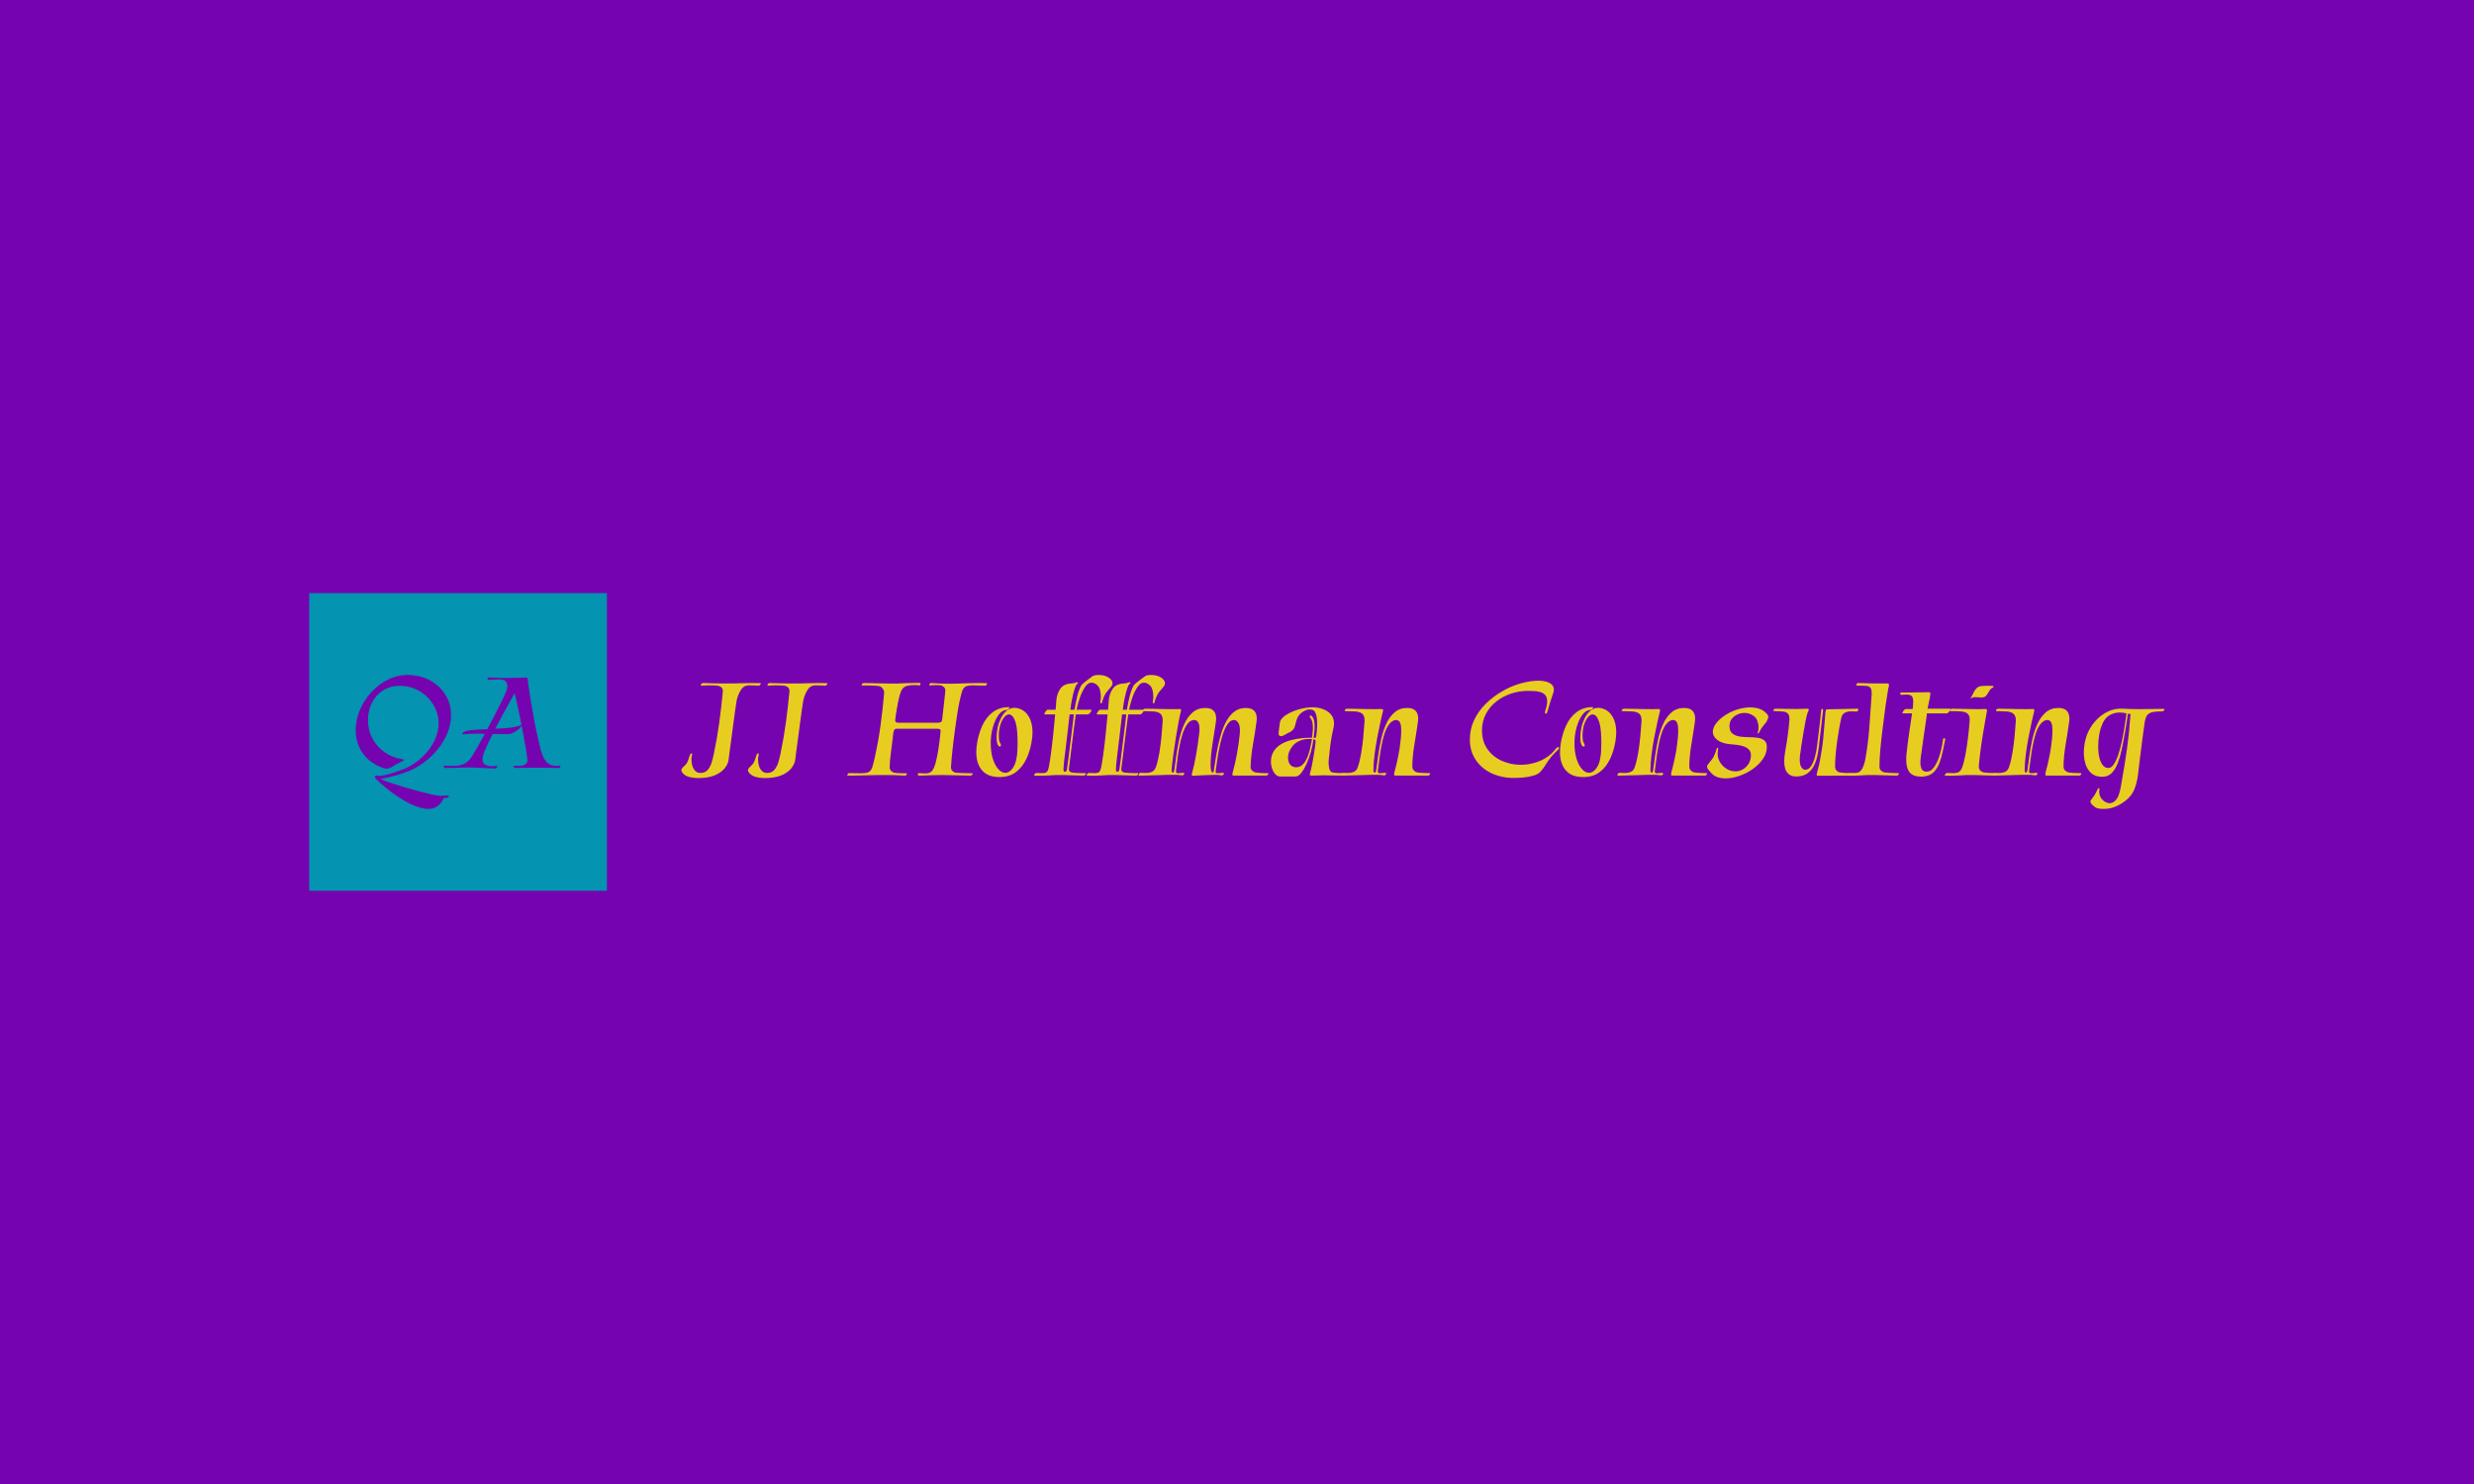 <svg xmlns="http://www.w3.org/2000/svg" version="1.1" xmlns:xlink="http://www.w3.org/1999/xlink" xmlns:svgjs="http://svgjs.dev/svgjs" width="100%" height="100%" viewBox="0 0 1000 600"><rect width="1000" height="600" x="0" y="0" fill="#7603b0"/><g><rect width="333.333" height="333.333" y="368.439" fill="#0493b0" transform="matrix(0.361,0,0,0.361,0,106.802)" x="346.216"/><path d="M479.741 610.105L479.741 610.105Q473.649 610.105 466.533 607.459Q459.418 604.836 452.28 600.655Q445.165 596.497 438.828 591.783Q432.513 587.047 427.71 582.822Q422.908 578.576 420.506 576.018L420.506 576.018Q419.861 575.374 419.861 574.418L419.861 574.418Q419.861 573.439 420.595 572.817Q421.307 572.172 422.263 572.817L422.263 572.817Q422.752 573.128 424.508 573.128L424.508 573.128Q427.399 573.128 432.202 571.927Q437.005 570.726 442.119 569.037Q447.233 567.369 451.324 565.768Q455.416 564.167 456.839 563.367L456.839 563.367Q466.444 558.408 474.227 550.626Q481.987 542.865 486.545 533.415Q491.103 523.988 491.103 514.204L491.103 514.204Q491.103 505.732 487.657 498.128Q484.233 490.523 478.229 484.675Q472.226 478.828 464.377 475.559Q456.527 472.268 447.722 472.268L447.722 472.268Q436.827 472.268 428.755 477.471Q420.662 482.674 416.348 491.391Q412.012 500.129 412.012 510.691L412.012 510.691Q412.012 521.898 417.06 531.259Q422.107 540.62 430.601 546.623Q439.073 552.627 449.479 554.228L449.479 554.228Q452.214 554.717 452.214 555.206L452.214 555.206Q452.214 556.007 448.678 557.608L448.678 557.608Q443.72 559.831 439.806 562.477Q435.871 565.123 432.513 565.123L432.513 565.123Q432.024 565.123 431.624 565.034Q431.224 564.967 430.757 564.812L430.757 564.812Q420.995 561.921 413.613 555.829Q406.253 549.758 402.251 541.109Q398.248 532.459 398.248 522.387L398.248 522.387Q398.248 510.535 402.896 499.484Q407.543 488.433 415.703 479.472Q423.864 470.511 434.27 465.308Q444.676 460.105 456.216 460.105L456.216 460.105Q470.136 460.105 481.186 466.02Q492.237 471.957 498.641 482.118Q505.045 492.28 505.045 505.399L505.045 505.399Q505.045 515.182 501.198 524.699Q497.352 534.216 490.792 542.465Q484.233 550.715 475.983 557.118Q467.734 563.522 458.929 567.213L458.929 567.213Q451.569 570.415 443.409 572.572Q435.226 574.729 426.109 576.641L426.109 576.641Q430.267 578.576 437.16 580.888Q444.031 583.223 452.125 585.624Q460.219 588.026 468.045 590.093Q475.894 592.184 481.898 593.54Q487.902 594.896 490.459 595.23L490.459 595.23Q491.259 595.385 492.237 595.385Q493.194 595.385 494.15 595.385L494.15 595.385Q496.396 595.385 498.241 595.23Q500.064 595.052 501.043 595.052L501.043 595.052L501.198 595.052Q502.466 595.052 502.466 596.186L502.466 596.186Q502.466 597.631 500.064 597.631L500.064 597.631Q497.04 597.631 496.396 598.899Q495.751 600.188 495.106 601.3L495.106 601.3Q493.038 604.836 489.258 607.459Q485.5 610.105 479.741 610.105ZM554.185 564.812L554.185 564.812L530.327 563.833Q528.726 563.678 527.214 563.678Q525.68 563.678 524.256 563.678L524.256 563.678Q518.008 563.678 511.671 564.011Q505.356 564.323 498.797 564.323L498.797 564.323Q497.996 564.323 497.352 563.678Q496.707 563.033 496.707 562.41L496.707 562.41Q496.707 561.61 497.841 561.61L497.841 561.61Q500.554 561.766 502.955 561.832Q505.356 561.921 507.602 561.921L507.602 561.921Q514.006 561.921 519.12 559.92Q524.256 557.919 528.881 550.559L528.881 550.559Q531.283 546.712 535.063 540.153Q538.821 533.593 542.823 526.056L542.823 526.056Q540.266 525.9 538.176 525.9Q536.086 525.9 534.018 525.9L534.018 525.9Q527.125 525.9 523.767 526.211Q520.41 526.545 519.12 526.545L519.12 526.545Q517.519 526.545 517.519 525.744L517.519 525.744Q517.519 525.099 519.676 523.899Q521.855 522.698 522.967 522.542L522.967 522.542Q527.28 521.742 533.062 521.408Q538.821 521.097 545.691 520.786L545.691 520.786Q550.183 512.292 554.43 504.042Q558.677 495.793 561.879 489.234Q565.081 482.674 566.348 479.628L566.348 479.628Q567.149 477.871 567.638 475.87Q568.105 473.869 568.105 472.268L568.105 472.268Q568.105 469.222 566.281 467.221Q564.436 465.219 559.477 465.064L559.477 465.064Q556.431 465.064 553.385 465.308Q550.339 465.553 547.292 465.553L547.292 465.553L546.981 465.553Q545.869 465.553 545.869 464.108L545.869 464.108Q545.869 463.619 546.181 463.152Q546.492 462.662 547.137 462.818L547.137 462.818Q553.54 463.152 558.432 463.307Q563.302 463.463 566.837 463.463L566.837 463.463Q569.394 463.463 571.307 463.374Q573.241 463.307 574.508 463.307L574.508 463.307Q578.2 463.152 581.802 463.152Q585.404 463.152 589.095 462.974L589.095 462.974Q591.007 462.974 591.007 465.153Q591.007 467.31 591.496 470.823L591.496 470.823Q594.365 489.567 597.5 507.178Q600.613 524.788 605.26 543.199L605.26 543.199Q607.506 551.515 610.374 555.517Q613.265 559.52 616.467 560.721Q619.669 561.921 622.381 561.921L622.381 561.921Q623.671 561.921 624.783 561.766Q625.917 561.61 626.539 561.61L626.539 561.61Q627.518 561.61 627.518 562.722L627.518 562.722Q627.518 563.211 627.117 563.767Q626.717 564.323 626.072 564.323L626.072 564.323Q624.471 564.323 620.78 564.234Q617.111 564.167 613.176 564.078Q609.262 564.011 607.172 564.011L607.172 564.011L591.163 564.011Q586.36 564.011 583.714 564.078Q581.09 564.167 579.8 564.234Q578.511 564.323 577.243 564.323L577.243 564.323Q576.599 564.323 575.709 563.678Q574.842 563.033 574.842 562.41L574.842 562.41Q574.842 561.766 575.642 561.766L575.642 561.766Q576.443 561.766 577.644 561.832Q578.844 561.921 579.956 561.921L579.956 561.921Q586.36 561.921 588.606 559.831Q590.851 557.763 590.518 555.206L590.518 555.206Q590.207 551.026 588.917 543.421Q587.65 535.817 585.893 526.545Q584.114 517.25 582.291 508.134Q580.445 498.995 578.844 491.635Q577.243 484.275 576.109 480.584L576.109 480.584Q570.506 490.679 565.081 500.529Q559.633 510.38 554.497 520.297L554.497 520.297L563.635 519.807Q567.482 519.652 571.64 519.096Q575.798 518.54 579 517.739Q582.202 516.939 583.002 516.294L583.002 516.294Q583.314 515.983 583.647 515.983L583.647 515.983Q584.114 515.983 583.647 517.25L583.647 517.25Q582.513 519.652 579.489 521.809Q576.443 523.988 574.353 524.944L574.353 524.944Q571.484 526.389 568.349 526.389Q565.236 526.389 562.034 526.389L562.034 526.389Q558.988 526.389 556.431 526.3Q553.874 526.211 551.628 526.211L551.628 526.211Q549.538 530.391 547.47 534.616Q545.38 538.863 543.468 543.199L543.468 543.199Q540.266 550.225 540.266 554.561L540.266 554.561Q540.266 559.52 543.69 560.876Q547.137 562.233 550.983 562.233L550.983 562.233Q552.273 562.233 553.54 562.166Q554.83 562.077 555.942 562.077L555.942 562.077L556.431 562.077Q556.898 562.077 556.898 562.41L556.898 562.41Q556.898 563.033 555.942 564.011Q554.986 564.967 554.185 564.812Z " fill="#7603b0" transform="matrix(0.361,0,0,0.361,0,106.802)"/><path d="M781.693 575.576L781.693 575.576Q776.627 575.576 771.788 574.349Q766.972 573.122 764.178 569.692L764.178 569.692Q763.701 568.874 763.292 568.147Q762.883 567.397 762.883 566.761L762.883 566.761Q762.883 565.762 763.542 564.944L763.542 564.944Q764.996 562.99 766.313 561.923Q767.631 560.855 768.858 559.06Q770.084 557.266 771.22 553.495L771.22 553.495Q771.538 552.677 771.879 551.45Q772.197 550.223 772.697 549.247L772.697 549.247Q773.356 547.952 774.173 547.952L774.173 547.952Q775.468 547.952 774.809 550.064L774.809 550.064Q774.65 550.882 774.401 551.95Q774.173 553.018 774.173 553.835L774.173 553.835Q774.173 561.514 776.945 565.694Q779.716 569.851 784.146 569.851L784.146 569.851Q789.712 569.851 792.642 566.171Q795.595 562.491 797.072 557.357Q798.526 552.2 799.344 548.111L799.344 548.111Q803.115 529.96 805.318 513.672Q807.522 497.407 809.339 478.915L809.339 478.915Q809.816 474.008 804.909 472.372L804.909 472.372Q803.274 471.895 799.685 471.805Q796.073 471.714 792.801 471.714L792.801 471.714Q790.348 471.714 788.303 471.895Q786.259 472.054 785.441 472.054L785.441 472.054L785.123 472.054Q784.623 472.054 784.623 471.555L784.623 471.555Q784.623 470.896 785.532 469.919Q786.441 468.942 787.417 469.101L787.417 469.101Q794.437 469.442 800.502 469.51Q806.545 469.601 813.088 469.601L813.088 469.601L821.266 469.601Q823.56 469.601 829.694 469.351Q835.827 469.101 842.869 469.101L842.869 469.101Q844.982 469.101 847.117 469.192Q849.23 469.26 851.207 469.26L851.207 469.26L851.366 469.26Q851.865 469.26 851.865 469.601L851.865 469.601Q851.865 470.26 851.048 471.237Q850.23 472.213 849.571 472.054L849.571 472.054Q846.3 471.895 843.506 471.805Q840.734 471.714 838.44 471.714L838.44 471.714Q833.215 471.714 830.262 475.894Q827.331 480.074 825.514 485.798L825.514 485.798Q824.878 487.911 824.219 492.5Q823.56 497.066 822.742 502.631L822.742 502.631L817.018 545.498Q816.359 551.041 815.7 555.539Q815.064 560.037 811.293 564.785L811.293 564.785Q808.181 568.397 803.433 571.009Q798.708 573.622 791.983 574.758L791.983 574.758Q787.417 575.576 781.693 575.576ZM856.272 575.576L856.272 575.576Q851.207 575.576 846.368 574.349Q841.552 573.122 838.78 569.692L838.78 569.692Q838.281 568.874 837.872 568.147Q837.463 567.397 837.463 566.761L837.463 566.761Q837.463 565.762 838.122 564.944L838.122 564.944Q839.598 562.99 840.893 561.923Q842.211 560.855 843.437 559.06Q844.664 557.266 845.8 553.495L845.8 553.495Q846.141 552.677 846.459 551.45Q846.777 550.223 847.277 549.247L847.277 549.247Q847.935 547.952 848.753 547.952L848.753 547.952Q850.048 547.952 849.412 550.064L849.412 550.064Q849.23 550.882 849.003 551.95Q848.753 553.018 848.753 553.835L848.753 553.835Q848.753 561.514 851.525 565.694Q854.319 569.851 858.726 569.851L858.726 569.851Q864.292 569.851 867.222 566.171Q870.175 562.491 871.652 557.357Q873.128 552.2 873.946 548.111L873.946 548.111Q877.695 529.96 879.898 513.672Q882.124 497.407 883.919 478.915L883.919 478.915Q884.396 474.008 879.489 472.372L879.489 472.372Q877.854 471.895 874.264 471.805Q870.675 471.714 867.404 471.714L867.404 471.714Q864.95 471.714 862.906 471.895Q860.861 472.054 860.043 472.054L860.043 472.054L859.703 472.054Q859.226 472.054 859.226 471.555L859.226 471.555Q859.226 470.896 860.112 469.919Q861.02 468.942 861.997 469.101L861.997 469.101Q869.039 469.442 875.082 469.51Q881.125 469.601 887.667 469.601L887.667 469.601L895.845 469.601Q898.14 469.601 904.273 469.351Q910.407 469.101 917.449 469.101L917.449 469.101Q919.562 469.101 921.697 469.192Q923.833 469.26 925.786 469.26L925.786 469.26L925.945 469.26Q926.445 469.26 926.445 469.601L926.445 469.601Q926.445 470.26 925.627 471.237Q924.809 472.213 924.151 472.054L924.151 472.054Q920.879 471.895 918.108 471.805Q915.314 471.714 913.019 471.714L913.019 471.714Q907.794 471.714 904.841 475.894Q901.911 480.074 900.116 485.798L900.116 485.798Q899.457 487.911 898.799 492.5Q898.14 497.066 897.322 502.631L897.322 502.631L891.597 545.498Q890.938 551.041 890.302 555.539Q889.644 560.037 885.873 564.785L885.873 564.785Q882.76 568.397 878.035 571.009Q873.287 573.622 866.586 574.758L866.586 574.758Q861.997 575.576 856.272 575.576ZM949.344 572.804L949.185 572.804Q948.685 572.804 948.685 572.304L948.685 572.304Q948.685 571.668 949.412 570.76Q950.162 569.851 950.82 570.033L950.82 570.033Q954.909 570.033 957.999 570.101Q961.111 570.192 963.565 570.192L963.565 570.192Q969.63 570.192 972.401 568.965Q975.173 567.738 976.581 563.649Q977.967 559.56 979.762 551.223L979.762 551.223Q983.692 533.049 985.986 516.216Q988.258 499.36 989.894 481.05L989.894 481.05Q990.234 477.779 988.349 475.326Q986.463 472.872 984.169 472.532L984.169 472.532Q982.533 472.213 978.535 472.054Q974.537 471.895 970.766 471.805Q966.995 471.714 965.7 471.895L965.7 471.895Q964.723 471.895 964.723 471.237L964.723 471.237Q964.723 470.578 965.541 469.851Q966.359 469.101 967.177 469.101L967.177 469.101Q973.878 469.101 982.783 469.442Q991.711 469.76 999.548 469.76L999.548 469.76Q1001.525 469.76 1003.319 469.76Q1005.114 469.76 1006.749 469.601L1006.749 469.601Q1010.18 469.442 1016.472 469.192Q1022.788 468.942 1029.33 468.942L1029.33 468.942Q1030.625 468.942 1030.625 470.419L1030.625 470.419Q1030.625 471.714 1029.648 471.714L1029.648 471.714Q1028.83 471.714 1027.513 471.555Q1026.218 471.396 1024.083 471.396L1024.083 471.396Q1022.447 471.396 1021.22 471.487Q1019.993 471.555 1018.699 471.714L1018.699 471.714Q1013.61 472.213 1011.088 474.826Q1008.544 477.438 1006.59 485.798L1006.59 485.798Q1006.091 487.752 1005.364 491.432Q1004.614 495.112 1003.978 499.11Q1003.319 503.131 1002.819 506.402Q1002.342 509.674 1002.342 510.969L1002.342 510.969Q1002.342 513.604 1005.614 513.604L1005.614 513.604L1049.934 513.604Q1052.388 513.604 1053.615 512.786Q1054.841 511.968 1055 509.333L1055 509.333Q1055.818 501.814 1056.727 494.135Q1057.613 486.434 1058.431 478.438L1058.431 478.438Q1058.771 475.167 1056.886 473.599Q1055 472.054 1053.524 471.714L1053.524 471.714Q1052.547 471.555 1051.229 471.487Q1049.934 471.396 1048.617 471.396L1048.617 471.396Q1046.504 471.396 1044.46 471.555Q1042.415 471.714 1041.098 471.714L1041.098 471.714Q1040.28 471.714 1040.28 471.078L1040.28 471.078Q1040.28 470.578 1041.098 469.851Q1041.915 469.101 1042.574 469.101L1042.574 469.101Q1044.21 469.101 1049.525 469.51Q1054.841 469.919 1064.814 469.919L1064.814 469.919Q1068.744 469.919 1074.537 469.669Q1080.352 469.442 1086.327 469.26Q1092.302 469.101 1096.55 469.101L1096.55 469.101Q1098.503 469.101 1100.548 469.192Q1102.592 469.26 1104.569 469.26L1104.569 469.26L1104.728 469.26Q1105.205 469.26 1105.205 469.76L1105.205 469.76Q1105.205 470.419 1104.478 471.305Q1103.751 472.213 1102.933 472.054L1102.933 472.054Q1098.844 472.054 1095.641 471.895Q1092.461 471.714 1089.848 471.714L1089.848 471.714Q1083.942 471.714 1081.261 473.031Q1078.558 474.349 1077.24 478.347Q1075.945 482.345 1074.128 490.864L1074.128 490.864Q1072.992 496.089 1071.856 503.699Q1070.698 511.309 1069.471 519.964Q1068.244 528.642 1067.267 536.979Q1066.291 545.317 1065.632 552.2Q1064.973 559.06 1064.814 562.831L1064.814 562.831Q1064.655 565.944 1066.45 567.579Q1068.244 569.215 1069.721 569.533L1069.721 569.533Q1071.516 569.692 1075.446 569.851Q1079.376 570.033 1083.215 570.101Q1087.054 570.192 1088.371 570.192L1088.371 570.192Q1089.189 570.192 1089.189 570.85L1089.189 570.85Q1089.189 571.328 1088.371 572.077Q1087.554 572.804 1086.736 572.804L1086.736 572.804Q1080.193 572.804 1071.197 572.486Q1062.202 572.145 1054.341 572.145L1054.341 572.145Q1052.229 572.145 1050.411 572.236Q1048.617 572.304 1046.981 572.304L1046.981 572.304Q1044.051 572.304 1040.03 572.486Q1036.032 572.645 1032.829 572.713Q1029.648 572.804 1028.989 572.804L1028.989 572.804Q1027.695 572.804 1027.695 571.168L1027.695 571.168Q1027.695 570.033 1028.83 570.033L1028.83 570.033Q1030.625 570.033 1032.011 570.192Q1033.419 570.351 1036.191 570.351L1036.191 570.351Q1039.621 570.351 1041.824 569.033Q1044.051 567.738 1045.845 563.649Q1047.64 559.56 1049.276 551.223L1049.276 551.223Q1050.093 547.611 1050.752 543.113Q1051.411 538.615 1051.979 534.208Q1052.547 529.778 1052.865 526.598Q1053.206 523.417 1053.206 522.759L1053.206 522.759Q1053.206 520.305 1049.934 520.305L1049.934 520.305L1003.796 520.305Q1002.161 520.305 1001.343 521.6Q1000.525 522.918 1000.207 524.871L1000.207 524.871Q999.707 529.301 999.071 534.776Q998.412 540.251 997.663 545.816Q996.936 551.382 996.527 555.948Q996.118 560.537 996.118 563.149L996.118 563.149Q996.118 566.103 997.844 567.647Q999.548 569.215 1001.184 569.533L1001.184 569.533Q1002.978 569.851 1005.614 570.033Q1008.226 570.192 1010.748 570.192Q1013.292 570.192 1014.428 570.192L1014.428 570.192L1014.61 570.192Q1015.427 570.192 1015.427 570.85L1015.427 570.85Q1015.427 571.487 1014.678 572.236Q1013.951 572.963 1012.974 572.804L1012.974 572.804Q1007.567 572.486 1001.684 572.304Q995.8 572.145 989.894 572.145L989.894 572.145Q986.963 572.145 984.101 572.145Q981.238 572.145 978.444 572.304L978.444 572.304Q975.991 572.304 971.175 572.486Q966.359 572.645 960.543 572.713Q954.728 572.804 949.344 572.804L949.344 572.804ZM1118.948 574.44L1118.948 574.44Q1117.813 574.44 1116.654 574.349Q1115.518 574.281 1114.201 574.122L1114.201 574.122Q1104.069 572.963 1098.594 565.694Q1093.119 558.402 1093.119 546.475L1093.119 546.475Q1093.119 541.409 1094.096 535.844L1094.096 535.844Q1095.891 525.53 1099.98 516.625Q1104.069 507.697 1111.338 501.973Q1118.63 496.248 1129.58 496.089L1129.58 496.089Q1130.239 496.089 1130.239 496.589L1130.239 496.589Q1130.239 497.248 1129.012 498.293Q1127.785 499.36 1126.809 499.36L1126.809 499.36Q1122.22 499.36 1118.222 504.676Q1114.201 509.992 1111.747 518.511Q1109.294 527.007 1109.294 536.502L1109.294 536.502Q1109.294 546.634 1111.679 554.085Q1114.042 561.514 1117.813 565.603Q1121.561 569.692 1125.65 569.692L1125.65 569.692Q1129.739 569.692 1133.351 565.194Q1136.94 560.696 1138.099 553.676L1138.099 553.676Q1138.917 549.746 1139.144 545.317Q1139.394 540.91 1139.394 536.661L1139.394 536.661Q1139.394 529.619 1138.917 523.736Q1138.417 517.852 1137.599 515.058L1137.599 515.058Q1136.123 509.333 1134.078 506.811Q1132.033 504.267 1129.739 504.267L1129.739 504.267Q1126.468 504.267 1123.446 508.697Q1120.425 513.104 1119.108 519.646L1119.108 519.646Q1118.29 523.736 1118.29 528.143L1118.29 528.143Q1118.29 530.119 1118.54 532.073Q1118.789 534.049 1119.448 535.685L1119.448 535.685Q1119.766 536.162 1120.266 537.138Q1120.743 538.138 1120.743 538.956L1120.743 538.956Q1120.743 539.933 1119.925 540.092L1119.925 540.092Q1119.607 540.251 1119.289 540.251L1119.289 540.251Q1118.131 540.251 1116.995 537.797L1116.995 537.797Q1116.336 536.321 1116.086 534.276Q1115.836 532.232 1115.836 530.119L1115.836 530.119Q1115.836 527.507 1116.177 524.644Q1116.495 521.782 1116.995 519.147L1116.995 519.147Q1117.972 514.422 1120.334 509.265Q1122.72 504.108 1126.65 500.519Q1130.557 496.907 1135.963 496.907L1135.963 496.907Q1137.917 496.907 1140.87 497.725L1140.87 497.725Q1148.072 500.019 1152.07 506.97Q1156.091 513.922 1156.091 524.394L1156.091 524.394Q1156.091 529.301 1155.091 534.685L1155.091 534.685Q1153.456 544.999 1149.207 554.085Q1144.959 563.149 1137.599 568.806Q1130.239 574.44 1118.948 574.44ZM1164.587 572.963L1164.587 572.963Q1163.269 572.963 1161.815 572.895Q1160.339 572.804 1158.544 572.804L1158.544 572.804L1158.362 572.804Q1157.885 572.804 1157.885 572.304L1157.885 572.304Q1157.885 571.668 1158.771 570.76Q1159.68 569.851 1160.339 569.851L1160.339 569.851Q1162.292 569.851 1163.928 569.942Q1165.564 570.033 1166.881 570.033L1166.881 570.033Q1170.471 570.033 1171.947 568.806Q1173.424 567.579 1174.31 563.24Q1175.218 558.901 1176.536 549.587L1176.536 549.587Q1177.99 539.115 1179.217 527.098Q1180.443 515.058 1181.443 504.267L1181.443 504.267L1169.653 504.267Q1168.994 504.267 1169.585 502.972Q1170.152 501.655 1171.22 500.337Q1172.265 499.042 1172.924 499.042L1172.924 499.042L1181.92 499.042Q1182.261 496.248 1182.42 493.636Q1182.579 491.023 1182.738 488.729L1182.738 488.729Q1183.396 481.05 1187.236 475.485Q1191.075 469.919 1200.071 469.601L1200.071 469.601Q1200.889 469.601 1202.365 469.26Q1203.842 468.942 1204.978 468.442L1204.978 468.442Q1205.477 468.283 1206.136 468.283L1206.136 468.283Q1207.113 468.283 1207.113 468.783L1207.113 468.783Q1207.113 469.442 1205.795 470.419L1205.795 470.419Q1204.819 471.078 1203.524 474.917Q1202.206 478.756 1201.138 483.345Q1200.071 487.911 1199.594 490.864L1199.594 490.864L1198.435 499.042L1203.024 499.042Q1204.341 491.341 1206.045 484.322Q1207.772 477.279 1210.384 472.213L1210.384 472.213Q1211.202 470.896 1213.746 468.783Q1216.268 466.648 1217.245 465.989L1217.245 465.989Q1221.016 463.059 1223.219 461.582Q1225.423 460.105 1230.012 460.105L1230.012 460.105Q1237.054 460.105 1241.37 463.059Q1245.709 465.989 1245.709 469.442L1245.709 469.442Q1245.709 471.078 1244.414 472.872L1244.414 472.872Q1241.961 475.984 1239.416 478.847Q1236.872 481.709 1234.759 487.911L1234.759 487.911Q1234.26 489.228 1233.942 490.773Q1233.601 492.341 1232.306 491.682L1232.306 491.682Q1231.806 491.341 1232.215 488.888Q1232.624 486.434 1232.624 485.298L1232.624 485.298Q1232.624 475.644 1229.035 471.964Q1225.423 468.283 1221.175 468.783L1221.175 468.783Q1217.904 469.101 1214.723 473.849Q1211.52 478.597 1209.157 485.389Q1206.795 492.159 1205.477 499.042L1205.477 499.042L1221.334 499.042Q1222.492 499.042 1221.924 500.337Q1221.334 501.655 1220.107 502.972Q1218.88 504.267 1218.063 504.267L1218.063 504.267L1204.501 504.267Q1204.341 505.744 1203.683 510.492Q1203.024 515.239 1202.206 521.941Q1201.388 528.642 1200.411 536.321Q1199.435 544.022 1198.526 551.541Q1197.617 559.06 1196.799 565.126L1196.799 565.126Q1196.64 567.238 1197.708 568.215Q1198.776 569.215 1201.07 569.533L1201.07 569.533Q1202.865 569.692 1205.636 569.851Q1208.431 570.033 1211.043 570.033Q1213.655 570.033 1214.973 570.033L1214.973 570.033L1215.132 570.033Q1215.95 570.033 1215.95 570.669L1215.95 570.669Q1215.95 571.328 1215.132 572.077Q1214.314 572.804 1213.337 572.804L1213.337 572.804Q1206.454 572.804 1199.844 572.486Q1193.21 572.145 1186.509 572.145L1186.509 572.145Q1184.873 572.145 1183.147 572.145Q1181.443 572.145 1179.625 572.304L1179.625 572.304Q1176.536 572.486 1173.265 572.713Q1169.993 572.963 1164.587 572.963ZM1192.392 568.556L1192.392 568.556Q1194.187 568.556 1194.687 565.603L1194.687 565.603Q1195.346 561.037 1196.232 553.994Q1197.14 546.952 1198.117 539.115Q1199.094 531.255 1199.912 524.712L1199.912 524.712Q1200.57 519.964 1201.138 514.83Q1201.706 509.674 1202.365 504.267L1202.365 504.267L1197.617 504.267L1195.346 524.394Q1194.528 532.073 1193.46 540.092Q1192.392 548.111 1191.665 554.812Q1190.916 561.514 1190.757 565.603L1190.757 565.603L1190.757 565.944Q1190.757 568.556 1192.392 568.556ZM1223.31 572.963L1223.31 572.963Q1221.993 572.963 1220.516 572.895Q1219.062 572.804 1217.245 572.804L1217.245 572.804L1217.086 572.804Q1216.609 572.804 1216.609 572.304L1216.609 572.304Q1216.609 571.668 1217.495 570.76Q1218.403 569.851 1219.062 569.851L1219.062 569.851Q1221.016 569.851 1222.651 569.942Q1224.287 570.033 1225.605 570.033L1225.605 570.033Q1229.194 570.033 1230.67 568.806Q1232.147 567.579 1233.033 563.24Q1233.942 558.901 1235.237 549.587L1235.237 549.587Q1236.713 539.115 1237.94 527.098Q1239.167 515.058 1240.143 504.267L1240.143 504.267L1228.376 504.267Q1227.717 504.267 1228.285 502.972Q1228.876 501.655 1229.921 500.337Q1230.988 499.042 1231.647 499.042L1231.647 499.042L1240.643 499.042Q1240.961 496.248 1241.143 493.636Q1241.302 491.023 1241.461 488.729L1241.461 488.729Q1242.12 481.05 1245.959 475.485Q1249.798 469.919 1258.794 469.601L1258.794 469.601Q1259.612 469.601 1261.088 469.26Q1262.565 468.942 1263.701 468.442L1263.701 468.442Q1264.201 468.283 1264.859 468.283L1264.859 468.283Q1265.836 468.283 1265.836 468.783L1265.836 468.783Q1265.836 469.442 1264.519 470.419L1264.519 470.419Q1263.542 471.078 1262.224 474.917Q1260.929 478.756 1259.862 483.345Q1258.794 487.911 1258.317 490.864L1258.317 490.864L1257.158 499.042L1261.747 499.042Q1263.042 491.341 1264.769 484.322Q1266.495 477.279 1269.108 472.213L1269.108 472.213Q1269.925 470.896 1272.447 468.783Q1274.991 466.648 1275.968 465.989L1275.968 465.989Q1279.739 463.059 1281.943 461.582Q1284.146 460.105 1288.735 460.105L1288.735 460.105Q1295.754 460.105 1300.093 463.059Q1304.432 465.989 1304.432 469.442L1304.432 469.442Q1304.432 471.078 1303.115 472.872L1303.115 472.872Q1300.661 475.984 1298.14 478.847Q1295.595 481.709 1293.483 487.911L1293.483 487.911Q1292.983 489.228 1292.665 490.773Q1292.324 492.341 1291.029 491.682L1291.029 491.682Q1290.53 491.341 1290.938 488.888Q1291.347 486.434 1291.347 485.298L1291.347 485.298Q1291.347 475.644 1287.758 471.964Q1284.146 468.283 1279.898 468.783L1279.898 468.783Q1276.627 469.101 1273.446 473.849Q1270.243 478.597 1267.881 485.389Q1265.496 492.159 1264.201 499.042L1264.201 499.042L1280.057 499.042Q1281.216 499.042 1280.625 500.337Q1280.057 501.655 1278.83 502.972Q1277.604 504.267 1276.786 504.267L1276.786 504.267L1263.224 504.267Q1263.042 505.744 1262.406 510.492Q1261.747 515.239 1260.929 521.941Q1260.112 528.642 1259.135 536.321Q1258.135 544.022 1257.249 551.541Q1256.341 559.06 1255.523 565.126L1255.523 565.126Q1255.364 567.238 1256.431 568.215Q1257.499 569.215 1259.771 569.533L1259.771 569.533Q1261.588 569.692 1264.36 569.851Q1267.131 570.033 1269.766 570.033Q1272.379 570.033 1273.674 570.033L1273.674 570.033L1273.855 570.033Q1274.673 570.033 1274.673 570.669L1274.673 570.669Q1274.673 571.328 1273.855 572.077Q1273.038 572.804 1272.038 572.804L1272.038 572.804Q1265.177 572.804 1258.544 572.486Q1251.933 572.145 1245.232 572.145L1245.232 572.145Q1243.596 572.145 1241.87 572.145Q1240.143 572.145 1238.349 572.304L1238.349 572.304Q1235.237 572.486 1231.965 572.713Q1228.694 572.963 1223.31 572.963ZM1251.116 568.556L1251.116 568.556Q1252.91 568.556 1253.41 565.603L1253.41 565.603Q1254.046 561.037 1254.955 553.994Q1255.864 546.952 1256.84 539.115Q1257.817 531.255 1258.635 524.712L1258.635 524.712Q1259.294 519.964 1259.862 514.83Q1260.43 509.674 1261.088 504.267L1261.088 504.267L1256.341 504.267L1254.046 524.394Q1253.228 532.073 1252.183 540.092Q1251.116 548.111 1250.366 554.812Q1249.639 561.514 1249.48 565.603L1249.48 565.603L1249.48 565.944Q1249.48 568.556 1251.116 568.556ZM1335.668 572.963L1335.668 572.963Q1334.373 572.963 1334.373 571.986L1334.373 571.986Q1334.373 571.168 1334.85 569.533L1334.85 569.533Q1336.986 562.173 1339.098 550.405Q1341.234 538.615 1342.869 524.394L1342.869 524.394Q1343.028 523.417 1343.028 522.418Q1343.028 521.441 1343.028 520.623L1343.028 520.623Q1343.028 515.058 1341.234 512.786Q1339.439 510.492 1337.463 510.492L1337.463 510.492Q1332.738 510.492 1329.376 515.148Q1326.013 519.805 1323.81 527.007Q1321.606 534.208 1320.221 542.045Q1318.835 549.905 1318.085 556.448Q1317.358 562.99 1316.859 566.262L1316.859 566.262Q1316.7 566.761 1316.7 567.17Q1316.7 567.579 1316.7 567.897L1316.7 567.897Q1316.7 570.192 1318.835 570.192L1318.835 570.192Q1319.971 570.192 1321.516 569.942Q1323.083 569.692 1324.878 569.692L1324.878 569.692L1325.196 569.692Q1326.013 569.692 1326.013 570.51L1326.013 570.51Q1326.013 571.168 1325.446 571.827Q1324.878 572.486 1324.06 572.486L1324.06 572.486Q1321.447 572.486 1320.789 572.236Q1320.13 571.986 1317.358 571.986L1317.358 571.986Q1312.111 571.986 1307.204 571.986Q1302.297 571.986 1297.231 572.304L1297.231 572.304Q1294.619 572.304 1290.439 572.486Q1286.282 572.645 1282.102 572.713Q1277.944 572.804 1275.15 572.804L1275.15 572.804Q1274.832 572.804 1274.832 572.304L1274.832 572.304Q1274.832 571.668 1275.491 570.669Q1276.127 569.692 1276.786 569.692L1276.786 569.692Q1278.58 569.692 1280.307 569.783Q1282.033 569.851 1283.169 569.851L1283.169 569.851Q1286.94 569.851 1289.871 568.556Q1292.824 567.238 1294.301 563.149L1294.301 563.149Q1296.572 556.448 1298.049 547.611Q1299.526 538.774 1300.434 529.46Q1301.32 520.146 1301.82 512.127L1301.82 512.127Q1302.138 506.062 1299.435 503.699Q1296.754 501.337 1292.006 500.996Q1287.258 500.678 1281.693 500.678L1281.693 500.678Q1279.58 500.678 1279.58 499.86L1279.58 499.86Q1279.58 499.042 1280.466 498.474Q1281.375 497.884 1282.192 497.884L1282.192 497.884L1292.483 498.065Q1298.049 498.224 1303.524 498.293Q1309.021 498.383 1313.587 498.383L1313.587 498.383Q1315.723 498.383 1317.517 498.383Q1319.312 498.383 1320.63 498.224L1320.63 498.224L1320.789 498.224Q1322.424 498.224 1322.424 499.701L1322.424 499.701Q1322.424 500.178 1322.265 500.746Q1322.106 501.337 1321.924 501.973L1321.924 501.973Q1320.948 505.426 1319.562 513.013Q1318.176 520.623 1316.609 530.187Q1315.064 539.774 1313.746 549.338Q1312.451 558.901 1311.793 566.421L1311.793 566.421L1311.793 566.92Q1311.793 568.556 1312.361 569.033Q1312.929 569.533 1313.269 569.374L1313.269 569.374Q1314.246 569.374 1314.564 567.897Q1314.905 566.421 1315.064 565.126L1315.064 565.126Q1315.882 558.901 1317.108 550.155Q1318.335 541.409 1320.38 532.163Q1322.424 522.918 1326.013 514.989Q1329.625 507.061 1335.35 502.064Q1341.075 497.066 1349.571 497.066L1349.571 497.066Q1361.679 497.066 1361.679 508.856L1361.679 508.856Q1361.679 509.833 1361.588 510.81Q1361.52 511.786 1361.361 512.945L1361.361 512.945Q1359.725 524.712 1357.59 537.547Q1355.455 550.405 1355.455 561.855L1355.455 561.855Q1355.455 562.491 1355.636 564.376Q1355.795 566.262 1356.363 567.806Q1356.931 569.374 1357.749 569.374L1357.749 569.374Q1358.726 569.374 1358.976 567.897Q1359.226 566.421 1359.385 565.126L1359.385 565.126Q1360.202 560.537 1361.179 553.835Q1362.179 547.134 1363.814 539.524Q1365.45 531.914 1367.813 524.394Q1370.175 516.875 1373.855 510.651Q1377.535 504.426 1382.692 500.746Q1387.849 497.066 1394.891 497.066L1394.891 497.066Q1407.158 497.066 1407.158 508.856L1407.158 508.856Q1407.158 509.833 1407.068 510.81Q1406.977 511.786 1406.818 512.945L1406.818 512.945Q1405.182 525.053 1402.978 537.479Q1400.775 549.905 1400.275 562.173L1400.275 562.173Q1400.116 565.603 1402.002 567.238Q1403.887 568.874 1405.523 569.215L1405.523 569.215Q1407.317 569.533 1410.089 569.783Q1412.883 570.033 1415.405 570.033Q1417.949 570.033 1419.244 570.033L1419.244 570.033L1419.426 570.033Q1420.243 570.033 1420.243 570.669L1420.243 570.669Q1420.243 571.328 1419.426 572.077Q1418.608 572.804 1417.608 572.804L1417.608 572.804L1381.307 572.804Q1379.83 572.804 1379.83 571.668L1379.83 571.668Q1379.83 570.192 1381.216 565.444Q1382.624 560.696 1384.737 549.746L1384.737 549.746Q1385.895 543.681 1386.713 537.956Q1387.531 532.232 1387.94 528.074Q1388.349 523.895 1388.349 522.759L1388.349 522.759Q1388.349 516.057 1386.213 513.263Q1384.078 510.492 1381.806 510.492L1381.806 510.492Q1377.717 510.492 1374.514 515.148Q1371.334 519.805 1369.039 527.007Q1366.745 534.208 1365.2 542.045Q1363.633 549.905 1362.747 556.448Q1361.838 562.99 1361.361 566.262L1361.361 566.262Q1361.179 566.761 1361.179 567.238Q1361.179 567.738 1361.179 568.056L1361.179 568.056Q1361.179 569.374 1361.679 569.783Q1362.179 570.192 1363.156 570.192L1363.156 570.192Q1364.292 570.192 1365.859 569.942Q1367.404 569.692 1369.357 569.692L1369.357 569.692L1369.698 569.692Q1370.357 569.692 1370.357 570.351L1370.357 570.351Q1370.357 571.009 1369.857 571.736Q1369.357 572.486 1368.54 572.486L1368.54 572.486Q1365.927 572.486 1365.2 572.236Q1364.451 571.986 1361.679 571.986L1361.679 571.986Q1356.613 571.986 1351.207 572.236Q1345.823 572.486 1339.28 572.804L1339.28 572.804Q1338.122 572.804 1337.236 572.895Q1336.327 572.963 1335.668 572.963ZM1450.82 573.781L1433.646 573.781Q1430.534 573.781 1428.49 571.827Q1426.445 569.851 1425.218 567.17Q1423.992 564.467 1423.515 561.764Q1423.015 559.06 1423.015 557.584L1423.015 557.584Q1423.015 550.405 1426.195 545.498Q1429.398 540.591 1434.555 537.547Q1439.689 534.526 1445.823 532.981Q1451.956 531.414 1458.09 530.846Q1464.223 530.278 1468.971 530.437L1468.971 530.437Q1468.971 530.437 1469.38 527.325Q1469.789 524.235 1469.948 521.941L1469.948 521.941Q1470.13 518.988 1469.789 515.398Q1469.471 511.786 1467.835 509.174L1467.835 509.174Q1467.495 508.697 1466.677 507.47Q1465.859 506.243 1467.018 505.744L1467.018 505.744Q1467.177 505.585 1467.676 505.585L1467.676 505.585Q1468.653 505.585 1469.789 507.379L1469.789 507.379Q1471.107 509.174 1471.516 511.968Q1471.924 514.74 1471.924 517.852L1471.924 517.852Q1471.924 518.988 1471.924 519.964Q1471.924 520.964 1471.765 522.1L1471.765 522.1Q1471.584 524.712 1471.175 527.575Q1470.766 530.437 1470.766 530.437L1470.766 530.437Q1471.107 530.596 1471.584 530.596L1471.584 530.596Q1473.56 530.596 1473.719 528.96L1473.719 528.96Q1474.037 526.689 1474.446 522.668Q1474.855 518.67 1474.855 514.422L1474.855 514.422Q1474.855 508.356 1473.31 503.54Q1471.765 498.701 1466.859 498.701L1466.859 498.701Q1463.746 498.701 1460.952 500.11Q1458.181 501.496 1456.227 503.29L1456.227 503.29Q1453.274 506.062 1452.047 509.742Q1450.82 513.422 1450.093 516.693Q1449.344 519.964 1447.549 521.6L1447.549 521.6Q1445.414 523.736 1443.71 524.394Q1441.983 525.053 1439.371 526.689L1439.371 526.689Q1438.553 527.166 1437.008 527.915Q1435.441 528.642 1434.146 528.642L1434.146 528.642Q1432.988 528.642 1432.17 527.666Q1431.352 526.689 1431.693 524.054L1431.693 524.054Q1432.17 520.464 1432.67 516.284Q1433.147 512.127 1433.805 510.969L1433.805 510.969Q1435.941 507.538 1439.939 504.926Q1443.96 502.313 1448.867 500.428Q1453.774 498.542 1458.499 497.566Q1463.247 496.589 1466.859 496.43L1466.859 496.43Q1473.878 495.93 1480.012 497.884Q1486.145 499.86 1489.916 503.949Q1493.665 508.038 1493.665 514.24L1493.665 514.24Q1493.665 516.375 1493.187 518.829L1493.187 518.829Q1491.552 525.871 1490.393 532.981Q1489.257 540.092 1488.599 547.293L1488.599 547.293Q1488.44 548.929 1488.031 552.2Q1487.622 555.471 1487.622 558.901L1487.622 558.901Q1487.622 562.672 1488.599 565.762Q1489.575 568.874 1492.37 569.374L1492.37 569.374Q1494.164 569.692 1496.936 569.851Q1499.73 570.033 1502.252 570.033Q1504.796 570.033 1506.113 570.033L1506.113 570.033L1506.272 570.033Q1507.09 570.033 1507.09 570.669L1507.09 570.669Q1507.09 571.328 1506.272 572.077Q1505.455 572.804 1504.478 572.804L1504.478 572.804Q1498.753 572.804 1493.028 572.645Q1487.304 572.486 1481.579 572.486L1481.579 572.486Q1478.785 572.486 1475.923 572.645Q1473.06 572.804 1470.13 572.804L1470.13 572.804L1468.494 572.804Q1466.518 572.804 1466.518 571.827L1466.518 571.827Q1466.518 571.328 1466.768 570.442Q1467.018 569.533 1467.336 568.215L1467.336 568.215Q1468.312 564.626 1469.312 559.401Q1470.289 554.153 1471.175 548.838Q1472.083 543.522 1472.583 539.524Q1473.06 535.503 1473.06 534.367L1473.06 534.367L1473.06 534.049Q1473.06 532.89 1472.242 532.572Q1471.425 532.232 1470.607 532.073L1470.607 532.073Q1469.789 539.115 1467.744 546.384Q1465.7 553.676 1462.838 559.878Q1459.975 566.103 1456.863 569.942Q1453.774 573.781 1450.82 573.781L1450.82 573.781ZM1451.138 563.49L1451.138 563.49Q1456.045 563.49 1459.317 559.719L1459.317 559.719Q1461.952 556.766 1463.746 552.45Q1465.541 548.111 1466.609 543.681Q1467.676 539.274 1468.244 536.003Q1468.812 532.731 1468.971 531.914L1468.971 531.914Q1467.994 531.755 1467.086 531.755Q1466.2 531.755 1465.382 531.755L1465.382 531.755Q1461.134 531.755 1457.454 532.981Q1453.774 534.208 1450.979 536.162L1450.979 536.162Q1447.39 538.774 1444.778 543.454Q1442.142 548.111 1442.142 553.018L1442.142 553.018Q1442.142 555.948 1443.301 558.402L1443.301 558.402Q1444.437 561.037 1446.572 562.263Q1448.685 563.49 1451.138 563.49ZM1501.207 572.804L1501.207 572.804Q1500.866 572.804 1500.866 572.304L1500.866 572.304Q1500.866 571.668 1501.525 570.669Q1502.183 569.692 1502.842 569.692L1502.842 569.692Q1504.637 569.692 1506.341 569.783Q1508.067 569.851 1509.203 569.851L1509.203 569.851Q1512.974 569.851 1515.995 568.556Q1519.017 567.238 1520.334 563.149L1520.334 563.149Q1522.629 556.448 1524.105 547.543Q1525.559 538.615 1526.468 529.301Q1527.376 519.964 1527.854 512.127L1527.854 512.127Q1528.194 506.062 1525.491 503.699Q1522.788 501.337 1518.04 500.996Q1513.292 500.678 1507.749 500.678L1507.749 500.678Q1505.614 500.678 1505.614 499.86L1505.614 499.86Q1505.614 499.042 1506.522 498.474Q1507.408 497.884 1508.226 497.884L1508.226 497.884L1518.54 498.065Q1524.105 498.224 1529.648 498.293Q1535.214 498.383 1539.803 498.383L1539.803 498.383Q1541.915 498.383 1543.733 498.293Q1545.527 498.224 1546.822 498.224L1546.822 498.224L1547.004 498.224Q1548.64 498.224 1548.64 499.701L1548.64 499.701Q1548.64 500.178 1548.458 500.746Q1548.299 501.337 1548.14 501.973L1548.14 501.973Q1547.322 505.426 1545.595 513.013Q1543.892 520.623 1542.097 530.187Q1540.28 539.774 1539.053 549.338Q1537.826 558.901 1537.826 566.421L1537.826 566.421L1537.826 566.92Q1537.826 568.556 1538.417 569.033Q1538.985 569.533 1539.303 569.374L1539.303 569.374Q1540.28 569.374 1540.62 567.897Q1540.939 566.421 1541.098 565.126L1541.098 565.126Q1541.915 558.901 1543.142 550.155Q1544.369 541.409 1546.413 532.163Q1548.458 522.918 1552.07 514.989Q1555.659 507.061 1561.384 502.064Q1567.108 497.066 1575.627 497.066L1575.627 497.066Q1587.894 497.066 1587.894 509.015L1587.894 509.015Q1587.894 509.833 1587.804 510.81Q1587.713 511.786 1587.554 512.945L1587.554 512.945Q1585.918 524.712 1583.715 537.729Q1581.511 550.723 1581.352 562.173L1581.352 562.173Q1581.352 565.603 1583.215 567.238Q1585.1 568.874 1586.736 569.215L1586.736 569.215Q1589.53 569.692 1593.937 569.851Q1598.344 570.033 1600.321 570.033L1600.321 570.033L1600.48 570.033Q1601.297 570.033 1601.297 570.669L1601.297 570.669Q1601.297 571.328 1600.57 572.077Q1599.821 572.804 1598.844 572.804L1598.844 572.804L1562.542 572.804Q1560.907 572.804 1560.907 571.668L1560.907 571.668Q1560.907 570.033 1562.292 565.285Q1563.678 560.537 1565.814 549.746L1565.814 549.746Q1566.45 546.952 1567.108 542.386Q1567.767 537.797 1568.335 532.572Q1568.903 527.325 1568.903 522.759L1568.903 522.759Q1568.903 520.305 1568.744 518.261Q1568.585 516.216 1568.085 514.74L1568.085 514.74Q1567.449 512.445 1566.041 511.468Q1564.655 510.492 1563.178 510.492L1563.178 510.492Q1561.384 510.492 1559.43 511.627Q1557.454 512.786 1556 514.581L1556 514.581Q1552.388 518.829 1550.093 526.098Q1547.822 533.39 1546.413 541.409Q1545.028 549.406 1544.21 556.198Q1543.392 562.99 1542.915 566.262L1542.915 566.262Q1542.733 566.761 1542.733 567.17Q1542.733 567.579 1542.733 567.897L1542.733 567.897Q1542.733 570.192 1544.869 570.192L1544.869 570.192Q1546.004 570.192 1547.572 569.942Q1549.117 569.692 1550.911 569.692L1550.911 569.692L1551.252 569.692Q1552.07 569.692 1552.07 570.51L1552.07 570.51Q1552.07 571.168 1551.57 571.827Q1551.093 572.486 1550.275 572.486L1550.275 572.486Q1547.64 572.486 1546.913 572.236Q1546.186 571.986 1543.392 571.986L1543.392 571.986Q1538.167 571.986 1533.26 571.986Q1528.353 571.986 1523.287 572.304L1523.287 572.304Q1520.652 572.304 1516.495 572.486Q1512.315 572.645 1508.158 572.713Q1503.978 572.804 1501.207 572.804ZM1695.187 575.417L1695.187 575.417Q1681.125 575.417 1669.903 570.101Q1658.703 564.785 1652.252 555.062Q1645.777 545.317 1645.777 532.413L1645.777 532.413Q1645.777 520.623 1650.616 510.492Q1655.432 500.337 1663.701 492.25Q1671.947 484.163 1682.011 478.347Q1692.074 472.532 1702.797 469.51Q1713.496 466.489 1723.151 466.489L1723.151 466.489Q1726.263 466.489 1730.103 467.307Q1733.942 468.124 1736.895 470.328Q1739.825 472.532 1739.825 476.802L1739.825 476.802Q1739.825 478.438 1739.008 480.551L1739.008 480.551L1735.577 491.023Q1734.759 493.795 1733.942 496.748Q1733.124 499.701 1732.147 502.472L1732.147 502.472Q1731.988 503.449 1730.829 503.449L1730.829 503.449Q1729.853 503.449 1729.853 502.154L1729.853 502.154Q1729.853 501.337 1730.012 500.996L1730.012 500.996Q1730.829 498.224 1731.579 495.362Q1732.306 492.5 1732.306 489.546L1732.306 489.546Q1732.306 484.98 1730.193 482.595Q1728.058 480.233 1724.696 479.256Q1721.356 478.256 1717.585 478.097Q1713.837 477.938 1710.566 477.938L1710.566 477.938Q1701.07 477.938 1691.915 480.959Q1682.76 483.981 1675.4 489.796Q1668.04 495.612 1663.701 503.79Q1659.362 511.968 1659.362 522.259L1659.362 522.259Q1659.362 534.526 1665.405 543.113Q1671.47 551.7 1681.443 556.198Q1691.416 560.696 1702.865 560.696L1702.865 560.696Q1712.202 560.696 1721.356 557.516Q1730.511 554.313 1737.372 547.952L1737.372 547.952Q1738.69 546.634 1739.825 545.317Q1740.984 544.022 1742.12 542.545L1742.12 542.545Q1742.461 542.045 1743.097 541.477Q1743.755 540.91 1744.573 540.91L1744.573 540.91Q1745.55 540.91 1745.55 541.886L1745.55 541.886Q1745.55 542.704 1744.914 543.454Q1744.255 544.181 1743.596 544.681L1743.596 544.681Q1736.077 551.7 1730.67 560.537L1730.67 560.537Q1728.058 564.785 1725.105 568.147Q1722.174 571.487 1716.927 572.804L1716.927 572.804Q1711.861 574.281 1706.227 574.849Q1700.57 575.417 1695.187 575.417ZM1772.538 574.44L1772.538 574.44Q1771.402 574.44 1770.266 574.349Q1769.108 574.281 1767.813 574.122L1767.813 574.122Q1757.658 572.963 1752.183 565.694Q1746.709 558.402 1746.709 546.475L1746.709 546.475Q1746.709 541.409 1747.685 535.844L1747.685 535.844Q1749.48 525.53 1753.569 516.625Q1757.658 507.697 1764.95 501.973Q1772.22 496.248 1783.169 496.089L1783.169 496.089Q1783.828 496.089 1783.828 496.589L1783.828 496.589Q1783.828 497.248 1782.601 498.293Q1781.375 499.36 1780.398 499.36L1780.398 499.36Q1775.809 499.36 1771.811 504.676Q1767.813 509.992 1765.359 518.511Q1762.906 527.007 1762.906 536.502L1762.906 536.502Q1762.906 546.634 1765.268 554.085Q1767.631 561.514 1771.402 565.603Q1775.173 569.692 1779.262 569.692L1779.262 569.692Q1783.351 569.692 1786.94 565.194Q1790.53 560.696 1791.688 553.676L1791.688 553.676Q1792.506 549.746 1792.756 545.317Q1792.983 540.91 1792.983 536.661L1792.983 536.661Q1792.983 529.619 1792.506 523.736Q1792.006 517.852 1791.188 515.058L1791.188 515.058Q1789.712 509.333 1787.667 506.811Q1785.623 504.267 1783.351 504.267L1783.351 504.267Q1780.08 504.267 1777.036 508.697Q1774.014 513.104 1772.72 519.646L1772.72 519.646Q1771.902 523.736 1771.902 528.143L1771.902 528.143Q1771.902 530.119 1772.129 532.073Q1772.379 534.049 1773.038 535.685L1773.038 535.685Q1773.356 536.162 1773.855 537.138Q1774.355 538.138 1774.355 538.956L1774.355 538.956Q1774.355 539.933 1773.537 540.092L1773.537 540.092Q1773.197 540.251 1772.879 540.251L1772.879 540.251Q1771.72 540.251 1770.584 537.797L1770.584 537.797Q1769.925 536.321 1769.675 534.276Q1769.448 532.232 1769.448 530.119L1769.448 530.119Q1769.448 527.507 1769.766 524.644Q1770.084 521.782 1770.584 519.147L1770.584 519.147Q1771.561 514.422 1773.946 509.265Q1776.309 504.108 1780.239 500.519Q1784.169 496.907 1789.553 496.907L1789.553 496.907Q1791.529 496.907 1794.46 497.725L1794.46 497.725Q1801.661 500.019 1805.659 506.97Q1809.68 513.922 1809.68 524.394L1809.68 524.394Q1809.68 529.301 1808.703 534.685L1808.703 534.685Q1807.068 544.999 1802.797 554.085Q1798.549 563.149 1791.188 568.806Q1783.828 574.44 1772.538 574.44ZM1811.316 572.804L1811.316 572.804Q1810.975 572.804 1810.975 572.304L1810.975 572.304Q1810.975 571.668 1811.634 570.669Q1812.292 569.692 1812.951 569.692L1812.951 569.692Q1814.746 569.692 1816.472 569.783Q1818.176 569.851 1819.335 569.851L1819.335 569.851Q1823.083 569.851 1826.104 568.556Q1829.148 567.238 1830.443 563.149L1830.443 563.149Q1832.738 556.448 1834.214 547.543Q1835.691 538.615 1836.577 529.301Q1837.486 519.964 1837.963 512.127L1837.963 512.127Q1838.303 506.062 1835.6 503.699Q1832.897 501.337 1828.149 500.996Q1823.424 500.678 1817.858 500.678L1817.858 500.678Q1815.723 500.678 1815.723 499.86L1815.723 499.86Q1815.723 499.042 1816.631 498.474Q1817.517 497.884 1818.335 497.884L1818.335 497.884L1828.649 498.065Q1834.214 498.224 1839.78 498.293Q1845.323 498.383 1849.912 498.383L1849.912 498.383Q1852.047 498.383 1853.842 498.293Q1855.636 498.224 1856.954 498.224L1856.954 498.224L1857.113 498.224Q1858.749 498.224 1858.749 499.701L1858.749 499.701Q1858.749 500.178 1858.59 500.746Q1858.408 501.337 1858.249 501.973L1858.249 501.973Q1857.431 505.426 1855.727 513.013Q1854.001 520.623 1852.206 530.187Q1850.411 539.774 1849.185 549.338Q1847.958 558.901 1847.958 566.421L1847.958 566.421L1847.958 566.92Q1847.958 568.556 1848.526 569.033Q1849.094 569.533 1849.412 569.374L1849.412 569.374Q1850.411 569.374 1850.73 567.897Q1851.048 566.421 1851.229 565.126L1851.229 565.126Q1852.047 558.901 1853.274 550.155Q1854.501 541.409 1856.545 532.163Q1858.59 522.918 1862.179 514.989Q1865.768 507.061 1871.493 502.064Q1877.217 497.066 1885.736 497.066L1885.736 497.066Q1898.003 497.066 1898.003 509.015L1898.003 509.015Q1898.003 509.833 1897.913 510.81Q1897.844 511.786 1897.663 512.945L1897.663 512.945Q1896.027 524.712 1893.824 537.729Q1891.62 550.723 1891.461 562.173L1891.461 562.173Q1891.461 565.603 1893.347 567.238Q1895.209 568.874 1896.845 569.215L1896.845 569.215Q1899.639 569.692 1904.046 569.851Q1908.476 570.033 1910.43 570.033L1910.43 570.033L1910.589 570.033Q1911.406 570.033 1911.406 570.669L1911.406 570.669Q1911.406 571.328 1910.68 572.077Q1909.93 572.804 1908.953 572.804L1908.953 572.804L1872.651 572.804Q1871.016 572.804 1871.016 571.668L1871.016 571.668Q1871.016 570.033 1872.401 565.285Q1873.787 560.537 1875.923 549.746L1875.923 549.746Q1876.581 546.952 1877.217 542.386Q1877.876 537.797 1878.444 532.572Q1879.035 527.325 1879.035 522.759L1879.035 522.759Q1879.035 520.305 1878.853 518.261Q1878.694 516.216 1878.217 514.74L1878.217 514.74Q1877.558 512.445 1876.172 511.468Q1874.764 510.492 1873.31 510.492L1873.31 510.492Q1871.493 510.492 1869.539 511.627Q1867.585 512.786 1866.109 514.581L1866.109 514.581Q1862.497 518.829 1860.225 526.098Q1857.931 533.39 1856.545 541.409Q1855.137 549.406 1854.319 556.198Q1853.501 562.99 1853.024 566.262L1853.024 566.262Q1852.865 566.761 1852.865 567.17Q1852.865 567.579 1852.865 567.897L1852.865 567.897Q1852.865 570.192 1854.978 570.192L1854.978 570.192Q1856.136 570.192 1857.681 569.942Q1859.226 569.692 1861.043 569.692L1861.043 569.692L1861.361 569.692Q1862.179 569.692 1862.179 570.51L1862.179 570.51Q1862.179 571.168 1861.679 571.827Q1861.202 572.486 1860.384 572.486L1860.384 572.486Q1857.772 572.486 1857.022 572.236Q1856.295 571.986 1853.501 571.986L1853.501 571.986Q1848.276 571.986 1843.369 571.986Q1838.462 571.986 1833.396 572.304L1833.396 572.304Q1830.784 572.304 1826.604 572.486Q1822.424 572.645 1818.267 572.713Q1814.087 572.804 1811.316 572.804ZM1932.011 575.916L1932.011 575.916Q1927.286 575.916 1923.265 574.599Q1919.267 573.304 1916.472 570.351L1916.472 570.351Q1915.337 569.033 1913.383 566.92Q1911.406 564.785 1911.406 562.672L1911.406 562.672Q1911.406 561.514 1912.065 560.696L1912.065 560.696Q1914.36 557.584 1916.722 554.721Q1919.108 551.859 1921.22 545.657L1921.22 545.657Q1921.72 544.34 1922.038 542.795Q1922.379 541.228 1923.515 541.886L1923.515 541.886Q1924.014 542.045 1923.605 544.34Q1923.197 546.634 1923.197 548.111L1923.197 548.111Q1923.197 553.495 1925.968 557.993Q1928.74 562.491 1933.328 565.285Q1937.917 568.056 1943.301 568.056L1943.301 568.056Q1947.549 568.056 1951.479 565.762Q1955.409 563.49 1957.954 559.401Q1960.475 555.312 1960.475 549.905L1960.475 549.905Q1960.475 545.816 1958.022 543.454Q1955.568 541.069 1951.888 539.933Q1948.208 538.774 1944.21 538.297Q1940.189 537.797 1937.258 537.638L1937.258 537.638Q1927.763 536.82 1922.788 532.822Q1917.79 528.801 1917.79 524.054L1917.79 524.054Q1917.79 518.988 1921.629 514.081Q1925.468 509.174 1931.602 505.176Q1937.735 501.155 1945.187 498.792Q1952.638 496.43 1959.657 496.43L1959.657 496.43Q1965.064 496.43 1969.812 497.974Q1974.537 499.519 1977.99 503.29L1977.99 503.29Q1979.944 505.244 1979.944 507.061L1979.944 507.061Q1979.944 508.356 1979.217 509.674Q1978.467 510.969 1977.99 512.604L1977.99 512.604Q1977.99 512.604 1976.513 514.24Q1975.037 515.875 1973.151 518.511Q1971.266 521.123 1969.812 524.235L1969.812 524.235Q1969.153 525.689 1968.494 525.689L1968.494 525.689Q1967.994 525.689 1967.994 524.871L1967.994 524.871Q1967.994 524.235 1968.494 523.236L1968.494 523.236Q1968.653 522.759 1968.812 521.532Q1968.994 520.305 1968.994 518.67L1968.994 518.67Q1968.994 515.239 1967.517 511.059Q1966.041 506.88 1960.975 504.426L1960.975 504.426Q1957.363 502.631 1953.274 502.631L1953.274 502.631Q1949.185 502.631 1945.346 504.358Q1941.506 506.062 1938.962 509.333Q1936.441 512.604 1936.441 517.352L1936.441 517.352Q1936.441 523.236 1939.962 525.871Q1943.46 528.483 1948.549 529.142Q1953.615 529.778 1957.863 529.778L1957.863 529.778Q1963.269 529.778 1967.926 530.437Q1972.583 531.096 1975.446 533.39Q1978.308 535.685 1978.308 540.75L1978.308 540.75Q1978.308 547.77 1973.901 554.153Q1969.471 560.537 1962.52 565.444Q1955.568 570.351 1947.481 573.122Q1939.371 575.916 1932.011 575.916ZM2010.861 573.781L2010.861 573.781Q2004.796 573.781 2001.297 569.692Q1997.776 565.603 1997.776 556.607L1997.776 556.607Q1997.776 553.994 1998.094 550.973Q1998.435 547.952 1999.071 544.499L1999.071 544.499Q1999.889 540.251 2000.798 534.208Q2001.706 528.143 2002.433 522.1Q2003.16 516.057 2003.501 511.786L2003.501 511.786Q2003.978 506.243 2002.342 503.949Q2000.707 501.655 1997.277 501.155Q1993.846 500.678 1988.621 500.678L1988.621 500.678Q1985.509 500.678 1985.509 499.701L1985.509 499.701Q1985.509 499.042 1986.395 498.474Q1987.304 497.884 1988.122 497.884L1988.122 497.884L1998.253 498.065Q2001.525 498.065 2004.569 498.134Q2007.59 498.224 2010.202 498.224L2010.202 498.224Q2014.292 498.224 2017.563 498.065Q2020.834 497.884 2023.446 497.884L2023.446 497.884Q2025.241 497.884 2025.241 499.042L2025.241 499.042Q2025.241 499.701 2024.673 500.746Q2024.105 501.814 2023.787 502.79L2023.787 502.79Q2022.788 505.744 2021.652 511.627Q2020.516 517.511 2019.289 524.644Q2018.063 531.755 2017.063 538.547Q2016.086 545.317 2015.427 550.223L2015.427 550.223Q2015.268 551.382 2015.2 552.518Q2015.109 553.676 2015.109 554.812L2015.109 554.812Q2015.109 560.378 2016.904 563.308Q2018.699 566.262 2021.334 566.262L2021.334 566.262Q2025.241 566.262 2027.876 562.082Q2030.489 557.925 2032.124 551.859Q2033.76 545.816 2034.419 540.092L2034.419 540.092Q2035.714 530.596 2036.69 522.1Q2037.69 513.604 2038.326 507.538Q2038.985 501.496 2039.144 499.36L2039.144 499.36Q2039.485 498.065 2040.302 498.065L2040.302 498.065Q2041.279 498.065 2041.279 499.36L2041.279 499.36L2036.531 540.75Q2036.054 545.317 2034.828 550.973Q2033.601 556.607 2030.966 561.855Q2028.353 567.079 2023.537 570.442Q2018.699 573.781 2010.861 573.781ZM2035.555 572.963L2035.555 572.963Q2034.078 572.963 2034.078 571.986L2034.078 571.986Q2034.078 570.51 2035.555 565.603Q2037.031 560.696 2038.826 549.746L2038.826 549.746Q2040.461 540.91 2041.37 531.914Q2042.256 522.918 2042.824 515.058Q2043.415 507.22 2043.892 501.973L2043.892 501.973Q2044.232 499.519 2044.641 499.042Q2045.05 498.542 2046.686 498.542L2046.686 498.542Q2054.682 498.542 2063.928 498.224Q2073.174 497.884 2079.716 497.884L2079.716 497.884Q2080.852 497.884 2080.852 498.883L2080.852 498.883Q2080.852 499.519 2080.125 500.337Q2079.398 501.155 2078.58 500.996L2078.58 500.996Q2076.286 500.996 2074.719 500.928Q2073.174 500.837 2072.356 500.837L2072.356 500.837Q2068.585 500.837 2065.655 502.382Q2062.701 503.949 2061.725 507.879L2061.725 507.879Q2060.589 512.604 2059.362 519.487Q2058.135 526.348 2057.068 534.049Q2056 541.727 2055.341 549.088Q2054.682 556.448 2054.682 562.332L2054.682 562.332Q2054.682 565.603 2056.409 567.238Q2058.135 568.874 2059.771 569.215L2059.771 569.215Q2061.565 569.533 2064.337 569.692Q2067.131 569.851 2069.653 569.942Q2072.197 570.033 2073.492 570.033L2073.492 570.033L2073.674 570.033Q2074.491 570.033 2074.491 570.669L2074.491 570.669Q2074.491 571.328 2073.674 572.077Q2072.856 572.804 2071.856 572.804L2071.856 572.804Q2062.542 572.804 2053.864 572.895Q2045.209 572.963 2035.555 572.963ZM2073.015 572.963L2073.015 572.963Q2071.856 572.963 2070.402 572.895Q2068.926 572.804 2067.131 572.804L2067.131 572.804L2066.79 572.804Q2066.313 572.804 2066.313 572.304L2066.313 572.304Q2066.313 571.668 2067.199 570.76Q2068.108 569.851 2068.767 569.851L2068.767 569.851L2077.263 569.851Q2082.488 569.851 2085.032 565.194Q2087.576 560.537 2088.871 552.859L2088.871 552.859Q2091.824 535.844 2093.119 518.17Q2094.437 500.519 2095.573 483.163L2095.573 483.163Q2096.073 476.961 2094.528 474.758Q2092.96 472.532 2089.439 472.304Q2085.941 472.054 2080.216 472.054L2080.216 472.054Q2078.24 472.054 2078.24 471.078L2078.24 471.078Q2078.24 470.419 2079.148 469.76Q2080.034 469.101 2081.034 469.101L2081.034 469.101Q2082.011 469.101 2084.214 469.192Q2086.418 469.26 2088.462 469.351Q2090.507 469.442 2091.007 469.442L2091.007 469.442Q2096.731 469.601 2100.73 469.601Q2104.75 469.601 2108.022 469.601L2108.022 469.601L2113.565 469.601Q2115.041 469.601 2115.041 471.396L2115.041 471.396Q2115.041 472.713 2114.223 475.485L2114.223 475.485Q2113.565 479.892 2112.838 484.231Q2112.111 488.57 2111.452 492.818L2111.452 492.818Q2109.816 505.426 2108.181 518.17Q2106.545 530.937 2105.477 542.386Q2104.41 553.835 2104.41 562.491L2104.41 562.491Q2104.41 565.762 2106.295 567.329Q2108.181 568.874 2109.816 569.215L2109.816 569.215Q2111.611 569.533 2114.791 569.692Q2117.994 569.851 2120.925 569.942Q2123.878 570.033 2125.196 570.033L2125.196 570.033L2125.355 570.033Q2126.172 570.033 2126.172 570.669L2126.172 570.669Q2126.172 571.328 2125.423 572.077Q2124.696 572.804 2123.719 572.804L2123.719 572.804Q2116.677 572.804 2109.566 572.486Q2102.456 572.145 2095.255 572.145L2095.255 572.145Q2093.619 572.145 2091.824 572.145Q2090.03 572.145 2088.212 572.304L2088.212 572.304Q2084.941 572.486 2081.67 572.713Q2078.399 572.963 2073.015 572.963ZM2150.866 573.94L2150.866 573.94Q2142.188 573.94 2138.281 569.283Q2134.351 564.626 2134.351 555.13L2134.351 555.13Q2134.351 553.495 2134.419 551.859Q2134.51 550.223 2134.669 548.429L2134.669 548.429Q2135.986 536.162 2137.622 525.121Q2139.257 514.081 2140.893 503.131L2140.893 503.131L2130.421 503.131Q2129.762 503.131 2130.33 501.905Q2130.92 500.678 2131.965 499.451Q2133.033 498.224 2133.692 498.224L2133.692 498.224L2141.552 498.224Q2141.711 495.93 2141.961 494.453Q2142.188 492.977 2142.188 490.046L2142.188 490.046Q2142.188 485.298 2140.484 483.663Q2138.758 482.027 2134.51 482.027L2134.51 482.027Q2133.374 482.027 2132.056 482.186Q2130.739 482.345 2129.103 482.345L2129.103 482.345L2128.944 482.345Q2127.649 482.345 2127.649 481.05L2127.649 481.05Q2127.649 479.733 2129.103 479.733L2129.103 479.733L2135.486 479.733Q2140.893 479.733 2147.685 479.574Q2154.455 479.415 2160.021 479.415L2160.021 479.415Q2161.338 479.415 2161.338 480.71L2161.338 480.71Q2161.338 481.368 2161.179 482.754Q2160.998 484.163 2160.68 486.275L2160.68 486.275Q2160.521 487.252 2159.862 489.955Q2159.203 492.659 2158.226 497.884L2158.226 497.884L2183.078 497.884Q2184.237 497.884 2183.669 499.201Q2183.078 500.519 2181.852 501.814Q2180.625 503.131 2179.807 503.131L2179.807 503.131L2157.567 503.131Q2157.567 503.79 2156.909 508.356Q2156.272 512.945 2155.273 519.646Q2154.296 526.348 2153.228 533.708Q2152.183 541.069 2151.366 547.134L2151.366 547.134Q2151.025 549.247 2150.616 552.359Q2150.207 555.471 2150.207 558.402L2150.207 558.402Q2150.207 562.332 2151.593 565.353Q2153.001 568.397 2157.249 568.397L2157.249 568.397Q2161.997 568.397 2165.496 563.399Q2169.017 558.402 2171.152 551.859L2171.152 551.859Q2172.947 546.634 2174.083 541.069Q2175.241 535.503 2175.559 532.413L2175.559 532.413Q2175.559 530.937 2176.718 530.937L2176.718 530.937Q2178.353 530.937 2177.854 533.049L2177.854 533.049L2175.4 544.999Q2173.924 552.2 2171.561 558.583Q2169.176 564.944 2165.018 569.033Q2160.839 573.122 2153.978 573.781L2153.978 573.781Q2153.16 573.94 2152.411 573.94Q2151.684 573.94 2150.866 573.94ZM2206.477 485.616L2206.477 485.616Q2207.295 484.799 2207.863 483.663Q2208.431 482.527 2208.612 482.186L2208.612 482.186Q2210.407 477.938 2212.769 475.326Q2215.155 472.713 2218.585 472.532L2218.585 472.532Q2220.879 472.372 2222.924 472.304Q2224.968 472.213 2227.24 472.213L2227.24 472.213Q2228.399 472.213 2229.466 472.304Q2230.511 472.372 2231.511 472.372L2231.511 472.372Q2232.147 472.372 2232.147 472.872L2232.147 472.872Q2232.147 474.167 2230.193 474.985L2230.193 474.985Q2229.058 475.167 2227.74 477.37Q2226.422 479.574 2225.037 481.777Q2223.651 483.981 2222.515 484.481L2222.515 484.481Q2221.516 484.98 2220.539 485.139Q2219.562 485.298 2218.585 485.298L2218.585 485.298Q2217.267 485.298 2215.723 485.139Q2214.155 484.98 2212.86 484.98L2212.86 484.98Q2212.361 484.98 2210.975 484.98Q2209.589 484.98 2208.93 485.298L2208.93 485.298Q2208.272 485.616 2207.045 486.116Q2205.818 486.616 2206.477 485.616ZM2184.237 572.963L2184.237 572.963Q2182.919 572.963 2181.443 572.895Q2179.989 572.804 2178.172 572.804L2178.172 572.804L2178.013 572.804Q2177.536 572.804 2177.536 572.304L2177.536 572.304Q2177.536 571.668 2178.421 570.76Q2179.33 569.851 2179.989 569.851L2179.989 569.851Q2182.102 569.851 2183.737 569.942Q2185.373 570.033 2186.849 570.033L2186.849 570.033Q2190.939 570.033 2193.233 568.806Q2195.527 567.579 2197.163 563.24Q2198.799 558.901 2200.593 549.746L2200.593 549.746Q2201.57 544.84 2202.388 539.024Q2203.206 533.231 2203.864 527.734Q2204.523 522.259 2204.841 518.011Q2205.159 513.763 2205.341 511.786L2205.341 511.786Q2205.818 506.561 2203.864 504.267Q2201.888 501.973 2198.39 501.337Q2194.869 500.678 2190.28 500.678L2190.28 500.678L2185.214 500.678Q2183.078 500.678 2183.078 499.86L2183.078 499.86Q2183.078 499.042 2183.987 498.474Q2184.896 497.884 2185.714 497.884L2185.714 497.884L2196.004 498.065Q2201.57 498.224 2206.795 498.293Q2212.043 498.383 2216.45 498.383L2216.45 498.383Q2218.244 498.383 2220.062 498.293Q2221.856 498.224 2223.151 498.224L2223.151 498.224L2223.333 498.224Q2224.787 498.224 2224.787 499.701L2224.787 499.701Q2224.787 500.178 2224.719 500.746Q2224.628 501.337 2224.469 501.973L2224.469 501.973Q2222.515 512.445 2220.471 524.871Q2218.426 537.32 2217.108 547.952L2217.108 547.952Q2216.949 549.905 2216.541 553.086Q2216.132 556.289 2215.882 558.992Q2215.632 561.673 2215.632 562.491L2215.632 562.491Q2215.632 565.762 2217.426 567.329Q2219.244 568.874 2220.879 569.215L2220.879 569.215Q2222.674 569.533 2225.446 569.692Q2228.24 569.851 2230.761 569.942Q2233.306 570.033 2234.6 570.033L2234.6 570.033L2234.782 570.033Q2235.6 570.033 2235.6 570.669L2235.6 570.669Q2235.6 571.328 2234.782 572.077Q2233.964 572.804 2232.965 572.804L2232.965 572.804Q2226.104 572.804 2219.562 572.486Q2213.019 572.145 2206.318 572.145L2206.318 572.145Q2204.682 572.145 2202.956 572.145Q2201.252 572.145 2199.435 572.304L2199.435 572.304Q2196.163 572.486 2192.892 572.713Q2189.621 572.963 2184.237 572.963ZM2230.352 572.804L2230.352 572.804Q2230.034 572.804 2230.034 572.304L2230.034 572.304Q2230.034 571.668 2230.693 570.669Q2231.329 569.692 2231.988 569.692L2231.988 569.692Q2233.783 569.692 2235.509 569.783Q2237.236 569.851 2238.371 569.851L2238.371 569.851Q2242.143 569.851 2245.164 568.556Q2248.185 567.238 2249.503 563.149L2249.503 563.149Q2251.774 556.448 2253.251 547.543Q2254.728 538.615 2255.636 529.301Q2256.522 519.964 2257.022 512.127L2257.022 512.127Q2257.34 506.062 2254.637 503.699Q2251.956 501.337 2247.208 500.996Q2242.461 500.678 2236.895 500.678L2236.895 500.678Q2234.782 500.678 2234.782 499.86L2234.782 499.86Q2234.782 499.042 2235.668 498.474Q2236.577 497.884 2237.395 497.884L2237.395 497.884L2247.685 498.065Q2253.251 498.224 2258.817 498.293Q2264.382 498.383 2268.949 498.383L2268.949 498.383Q2271.084 498.383 2272.879 498.293Q2274.673 498.224 2275.991 498.224L2275.991 498.224L2276.15 498.224Q2277.785 498.224 2277.785 499.701L2277.785 499.701Q2277.785 500.178 2277.626 500.746Q2277.467 501.337 2277.308 501.973L2277.308 501.973Q2276.491 505.426 2274.764 513.013Q2273.038 520.623 2271.243 530.187Q2269.448 539.774 2268.222 549.338Q2266.995 558.901 2266.995 566.421L2266.995 566.421L2266.995 566.92Q2266.995 568.556 2267.563 569.033Q2268.131 569.533 2268.471 569.374L2268.471 569.374Q2269.448 569.374 2269.766 567.897Q2270.107 566.421 2270.266 565.126L2270.266 565.126Q2271.084 558.901 2272.311 550.155Q2273.537 541.409 2275.582 532.163Q2277.626 522.918 2281.216 514.989Q2284.828 507.061 2290.552 502.064Q2296.277 497.066 2304.773 497.066L2304.773 497.066Q2317.04 497.066 2317.04 509.015L2317.04 509.015Q2317.04 509.833 2316.972 510.81Q2316.881 511.786 2316.722 512.945L2316.722 512.945Q2315.087 524.712 2312.883 537.729Q2310.657 550.723 2310.498 562.173L2310.498 562.173Q2310.498 565.603 2312.383 567.238Q2314.269 568.874 2315.904 569.215L2315.904 569.215Q2318.676 569.692 2323.106 569.851Q2327.513 570.033 2329.466 570.033L2329.466 570.033L2329.648 570.033Q2330.466 570.033 2330.466 570.669L2330.466 570.669Q2330.466 571.328 2329.716 572.077Q2328.989 572.804 2328.013 572.804L2328.013 572.804L2291.688 572.804Q2290.053 572.804 2290.053 571.668L2290.053 571.668Q2290.053 570.033 2291.438 565.285Q2292.847 560.537 2294.959 549.746L2294.959 549.746Q2295.618 546.952 2296.277 542.386Q2296.936 537.797 2297.504 532.572Q2298.072 527.325 2298.072 522.759L2298.072 522.759Q2298.072 520.305 2297.913 518.261Q2297.754 516.216 2297.254 514.74L2297.254 514.74Q2296.595 512.445 2295.209 511.468Q2293.824 510.492 2292.347 510.492L2292.347 510.492Q2290.552 510.492 2288.576 511.627Q2286.622 512.786 2285.146 514.581L2285.146 514.581Q2281.556 518.829 2279.262 526.098Q2276.968 533.39 2275.582 541.409Q2274.196 549.406 2273.378 556.198Q2272.561 562.99 2272.061 566.262L2272.061 566.262Q2271.902 566.761 2271.902 567.17Q2271.902 567.579 2271.902 567.897L2271.902 567.897Q2271.902 570.192 2274.037 570.192L2274.037 570.192Q2275.173 570.192 2276.718 569.942Q2278.285 569.692 2280.08 569.692L2280.08 569.692L2280.398 569.692Q2281.216 569.692 2281.216 570.51L2281.216 570.51Q2281.216 571.168 2280.739 571.827Q2280.239 572.486 2279.421 572.486L2279.421 572.486Q2276.809 572.486 2276.082 572.236Q2275.332 571.986 2272.561 571.986L2272.561 571.986Q2267.313 571.986 2262.406 571.986Q2257.499 571.986 2252.433 572.304L2252.433 572.304Q2249.821 572.304 2245.641 572.486Q2241.484 572.645 2237.304 572.713Q2233.147 572.804 2230.352 572.804ZM2355.159 610.105L2355.159 610.105Q2352.047 610.105 2349.503 609.606Q2346.981 609.106 2345.505 607.97L2345.505 607.97Q2344.369 607.152 2342.483 605.357Q2340.598 603.563 2340.598 601.745L2340.598 601.745Q2340.598 600.928 2341.098 600.292L2341.098 600.292Q2343.21 597.497 2344.369 595.953Q2345.505 594.385 2346.822 591.773L2346.822 591.773Q2347.458 590.796 2348.276 588.842Q2349.094 586.866 2350.093 586.866L2350.093 586.866Q2350.73 586.866 2350.73 587.684L2350.73 587.684Q2350.73 588.024 2350.571 588.842Q2350.411 589.66 2350.411 590.478L2350.411 590.478Q2350.411 595.544 2353.183 598.815L2353.183 598.815Q2355.318 601.427 2357.613 602.563Q2359.907 603.722 2362.02 603.722L2362.02 603.722Q2365.291 603.722 2367.994 601.268Q2370.698 598.815 2372.174 594.726L2372.174 594.726Q2373.628 590.955 2374.628 585.48Q2375.605 580.005 2376.082 576.893L2376.082 576.893Q2379.194 559.719 2381.647 541.977Q2384.101 524.235 2385.259 506.88L2385.259 506.88Q2385.418 506.062 2385.418 505.426Q2385.418 504.767 2385.577 504.108L2385.577 504.108L2382.624 503.29Q2381.17 513.763 2379.353 524.303Q2377.558 534.867 2375.264 544.999L2375.264 544.999Q2373.81 552.041 2371.266 558.742Q2368.721 565.444 2364.564 569.783Q2360.384 574.122 2353.842 574.122L2353.842 574.122Q2346.163 574.122 2341.665 570.192Q2337.168 566.262 2335.191 560.128Q2333.237 553.994 2333.237 547.134L2333.237 547.134Q2333.237 541.886 2334.146 536.82Q2335.032 531.755 2336.509 527.666L2336.509 527.666Q2339.78 518.988 2345.823 512.036Q2351.888 505.085 2359.975 501.155Q2368.085 497.248 2377.399 497.884L2377.399 497.884Q2385.736 498.383 2394.573 498.383L2394.573 498.383Q2401.774 498.383 2408.885 498.224Q2415.995 498.065 2422.697 498.065L2422.697 498.065Q2423.515 498.065 2423.515 498.701L2423.515 498.701Q2423.515 499.36 2422.697 500.11Q2421.879 500.837 2420.902 500.837L2420.902 500.837Q2413.542 500.837 2409.544 501.905Q2405.523 502.972 2403.819 505.653Q2402.093 508.356 2401.275 513.604L2401.275 513.604Q2399.98 522.759 2398.662 532.89Q2397.345 543.045 2396.118 552.677Q2394.891 562.332 2394.073 570.033L2394.073 570.033Q2393.097 580.005 2389.666 588.433Q2386.236 596.839 2376.899 603.063L2376.899 603.063Q2372.492 606.175 2367.177 608.129Q2361.861 610.105 2355.159 610.105ZM2360.725 564.308L2360.725 564.308Q2363.996 564.308 2366.768 560.128Q2369.539 555.948 2371.765 549.406Q2373.969 542.863 2375.605 535.344Q2377.24 527.825 2378.376 520.873Q2379.535 513.922 2380.171 509.015Q2380.829 504.108 2380.988 503.131L2380.988 503.131Q2377.081 502.154 2373.31 502.154L2373.31 502.154Q2366.768 502.154 2361.452 505.494Q2356.136 508.856 2353.365 516.534L2353.365 516.534Q2351.229 521.782 2350.252 528.074Q2349.276 534.367 2349.276 540.41L2349.276 540.41Q2349.276 546.793 2350.502 552.2Q2351.729 557.584 2354.251 560.946Q2356.795 564.308 2360.725 564.308Z " fill="#e8cd21" transform="matrix(0.361,0,0,0.361,0,106.802)"/></g></svg>